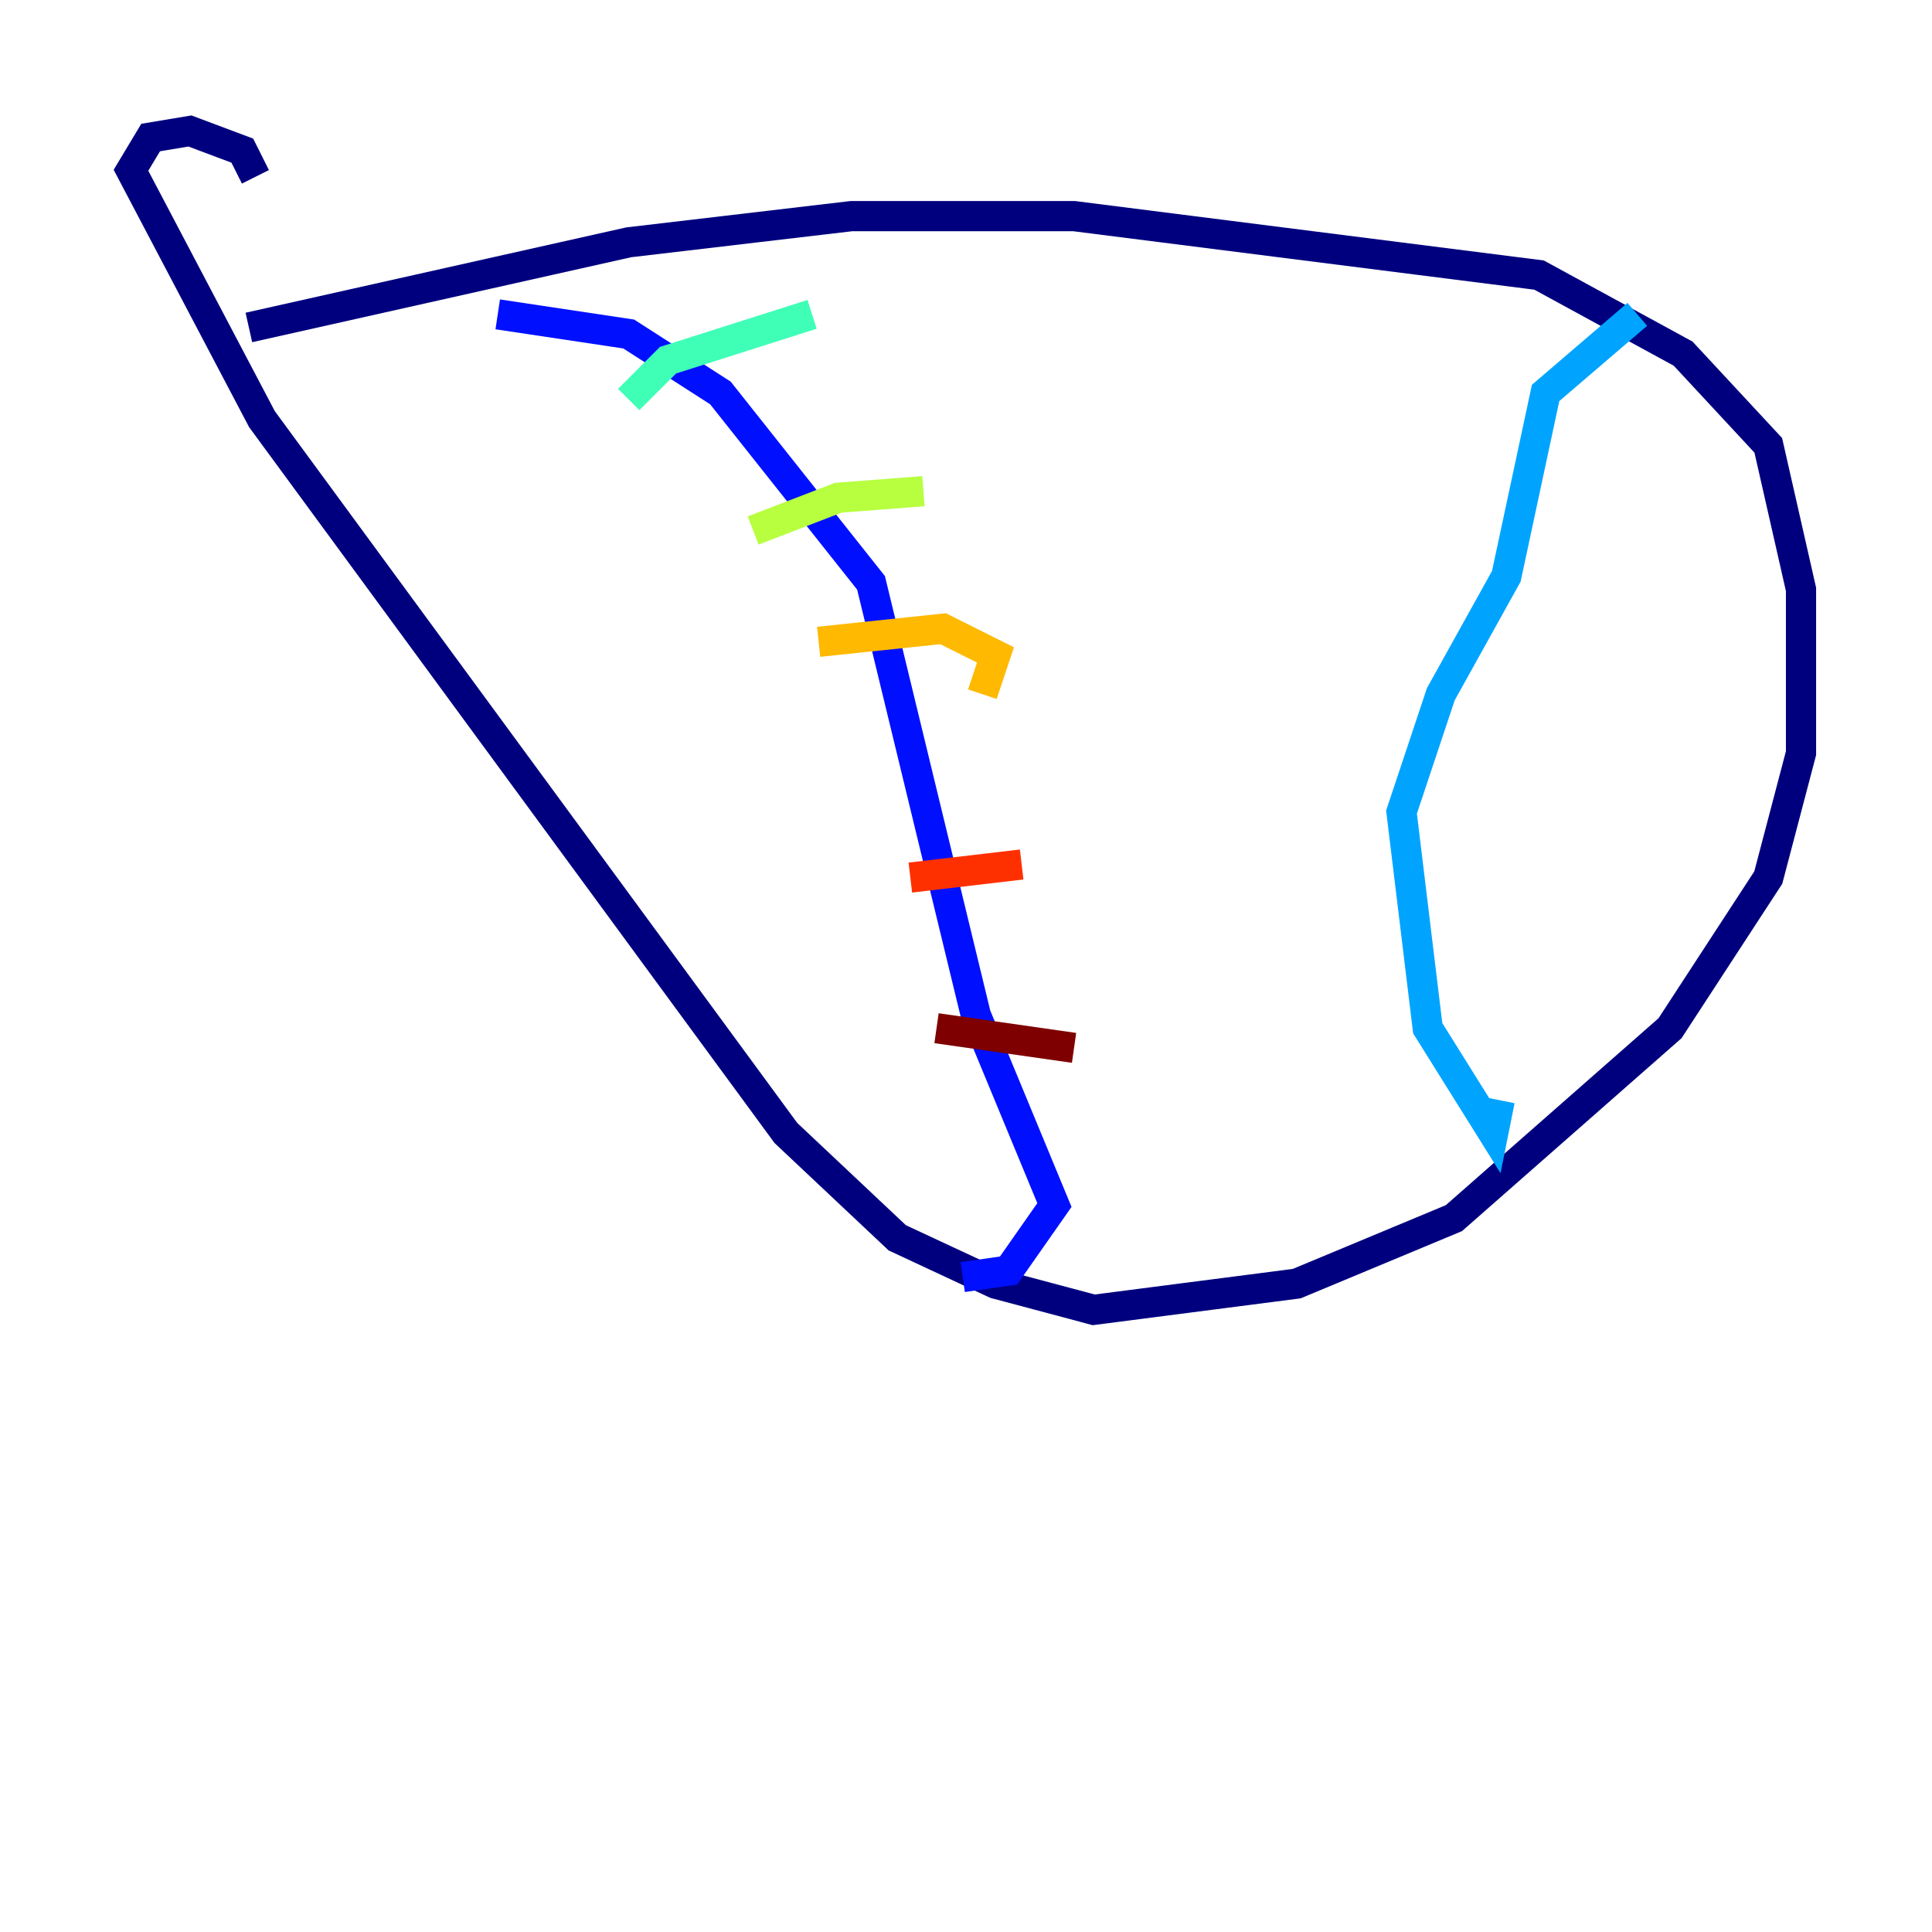 <?xml version="1.0" encoding="utf-8" ?>
<svg baseProfile="tiny" height="128" version="1.2" viewBox="0,0,128,128" width="128" xmlns="http://www.w3.org/2000/svg" xmlns:ev="http://www.w3.org/2001/xml-events" xmlns:xlink="http://www.w3.org/1999/xlink"><defs /><polyline fill="none" points="16.488,21.695 41.654,16.054 56.407,14.319 71.159,14.319 101.966,18.224 111.512,23.43 117.153,29.505 119.322,39.051 119.322,49.898 117.153,58.142 110.644,68.122 96.325,80.705 85.912,85.044 72.461,86.78 65.953,85.044 59.444,82.007 52.068,75.064 17.356,27.77 8.678,11.281 9.98,9.112 12.583,8.678 16.054,9.98 16.922,11.715" stroke="#00007f" stroke-width="2" /><polyline fill="none" points="32.976,20.827 41.654,22.129 47.729,26.034 57.709,38.617 64.651,67.254 69.858,79.837 66.82,84.176 63.783,84.61" stroke="#0010ff" stroke-width="2" /><polyline fill="none" points="108.475,20.827 102.4,26.034 99.797,38.183 95.458,45.993 92.854,53.803 94.59,68.122 98.929,75.064 99.363,72.895" stroke="#00a4ff" stroke-width="2" /><polyline fill="none" points="41.654,26.468 44.258,23.864 53.803,20.827" stroke="#3fffb7" stroke-width="2" /><polyline fill="none" points="49.898,35.146 55.539,32.976 61.18,32.542" stroke="#b7ff3f" stroke-width="2" /><polyline fill="none" points="54.237,42.522 62.481,41.654 65.953,43.39 65.085,45.993" stroke="#ffb900" stroke-width="2" /><polyline fill="none" points="60.312,58.142 67.688,57.275" stroke="#ff3000" stroke-width="2" /><polyline fill="none" points="62.047,68.122 71.159,69.424" stroke="#7f0000" stroke-width="2" /></svg>